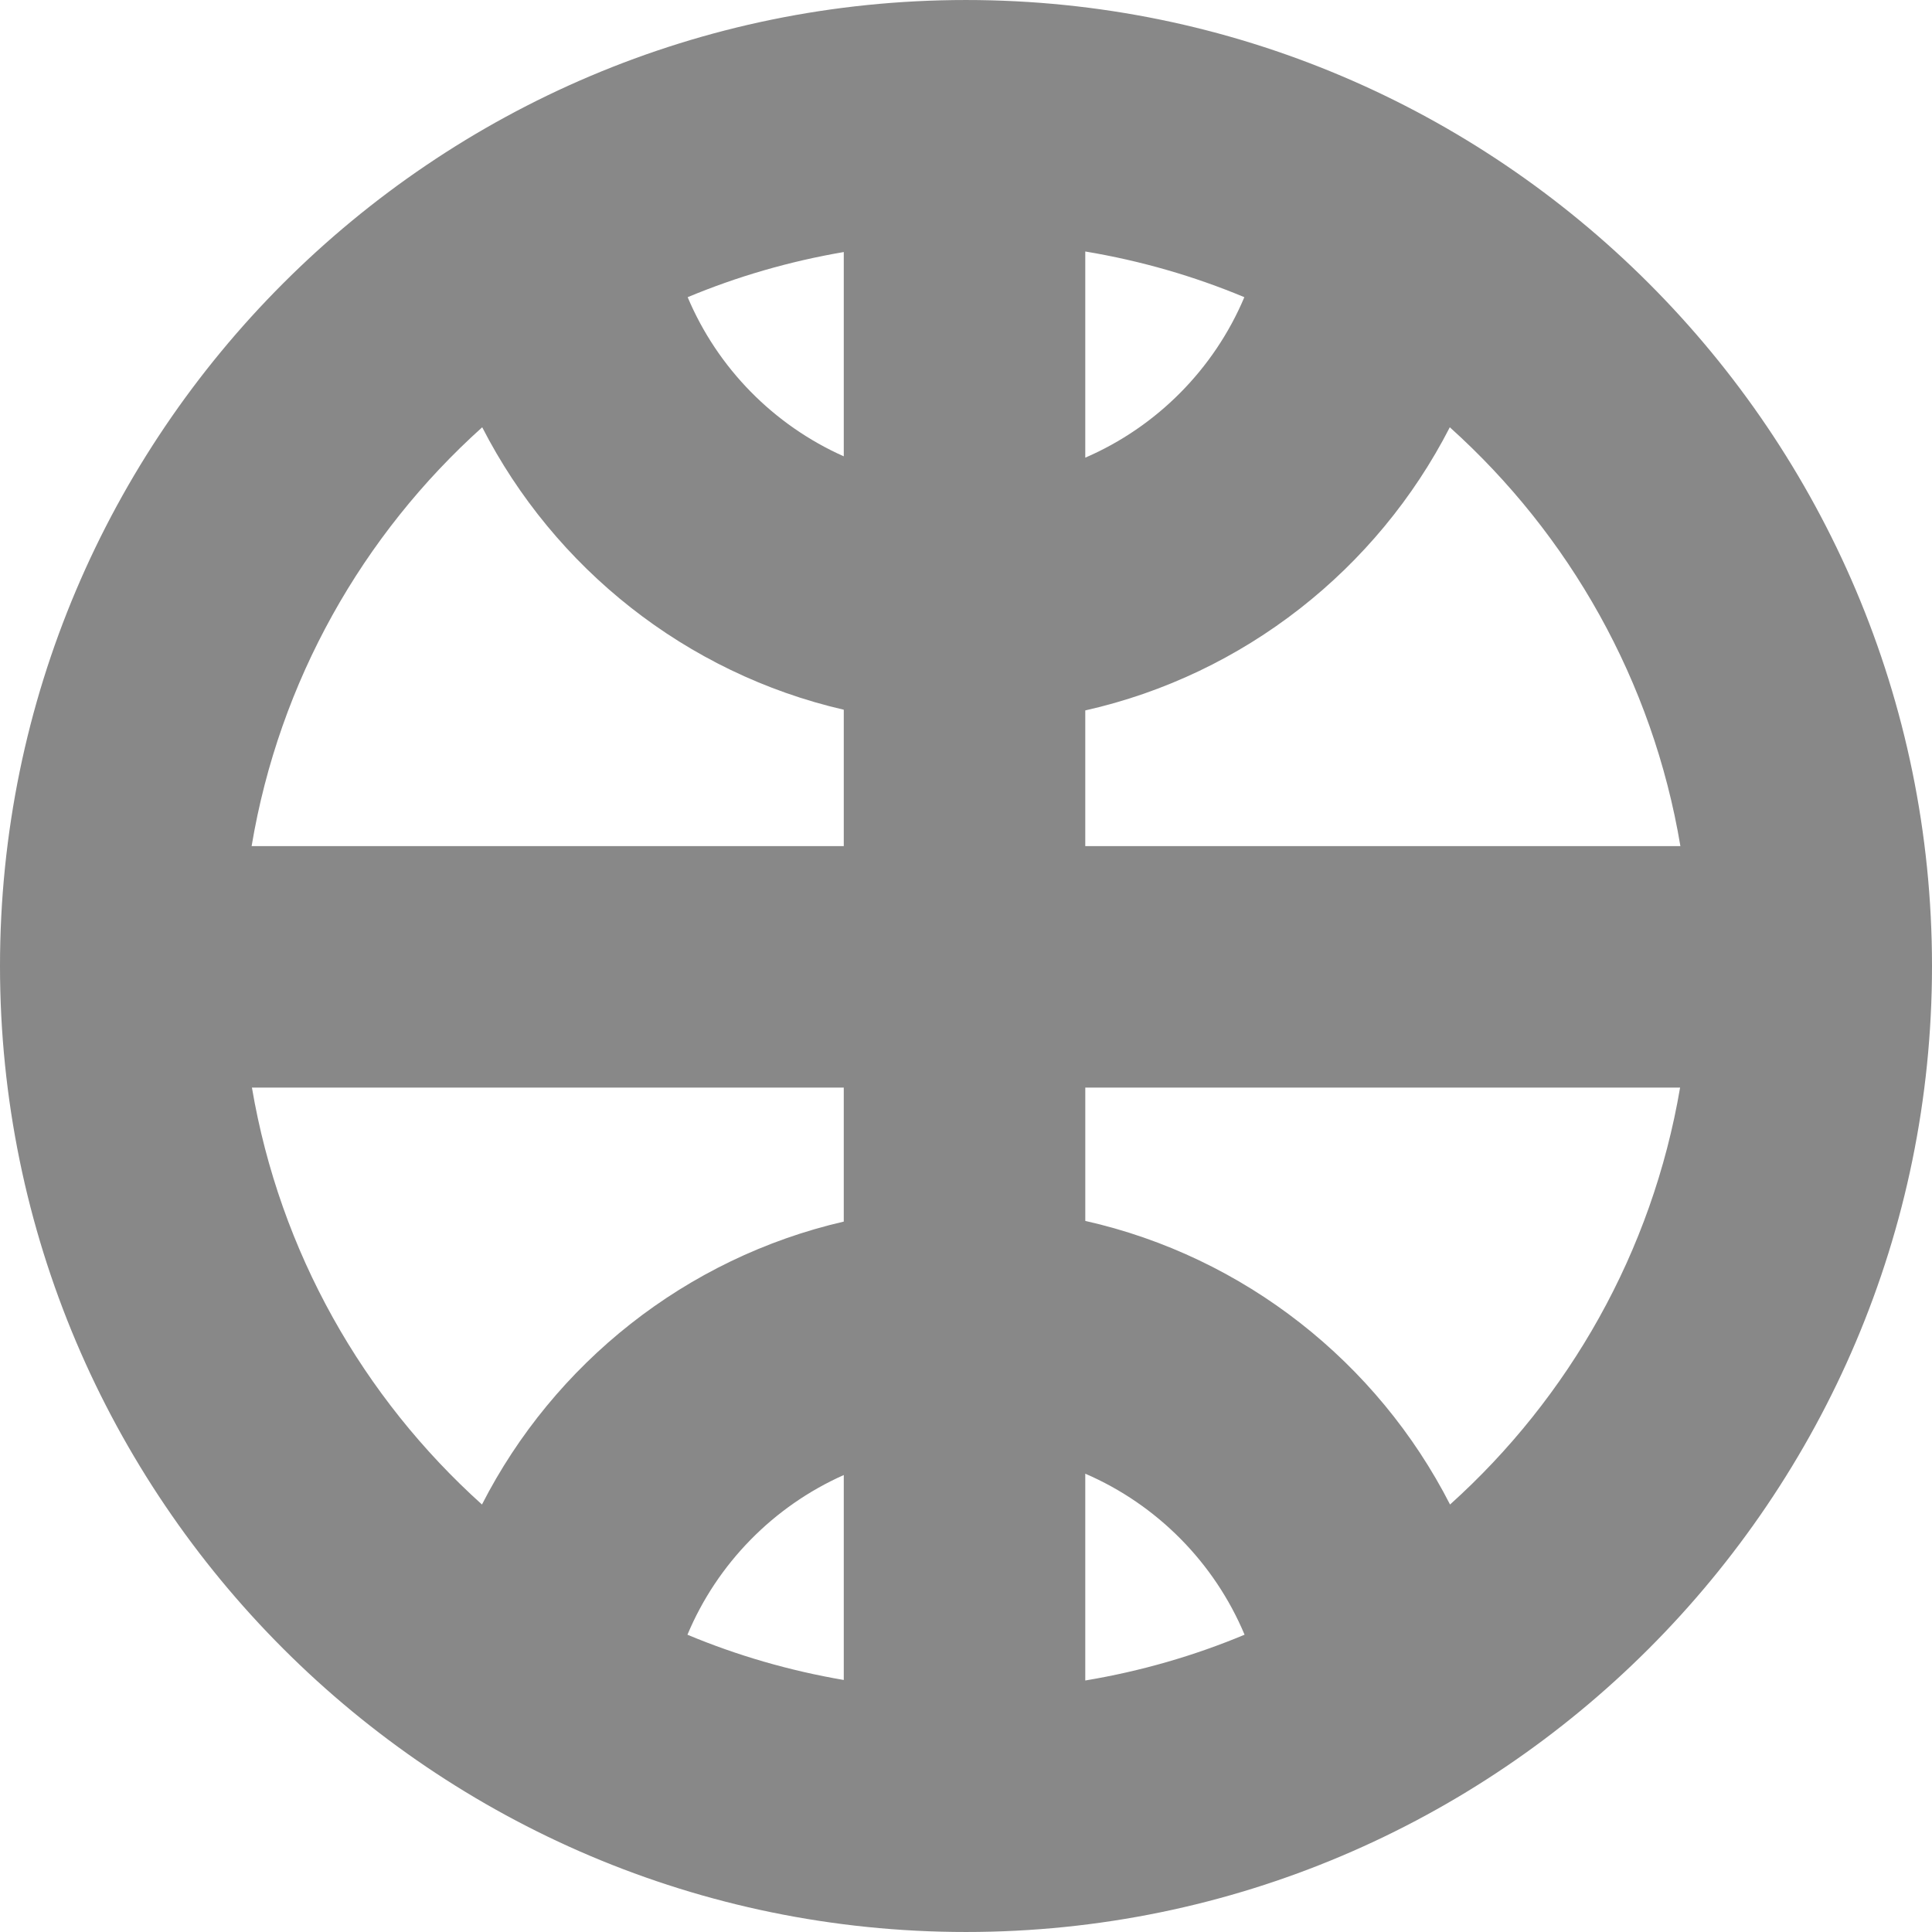 <?xml version="1.0" encoding="iso-8859-1"?>
<!-- Generator: Adobe Illustrator 17.0.2, SVG Export Plug-In . SVG Version: 6.00 Build 0)  -->
<!DOCTYPE svg PUBLIC "-//W3C//DTD SVG 1.1//EN" "http://www.w3.org/Graphics/SVG/1.1/DTD/svg11.dtd">
<svg version="1.1" xmlns="http://www.w3.org/2000/svg" xmlns:xlink="http://www.w3.org/1999/xlink" x="0px" y="0px" width="400px"
	 height="400px" viewBox="0 0 400 400" style="enable-background:new 0 0 400 400;" xml:space="preserve">
<g id="BK" style="display:none;">
	<rect x="-1100" y="-2080" style="display:inline;fill:#FFFFFF;" width="5100" height="4060"/>
</g>
<g id="Comp">
	<g id="_x33_8">
		<path style="fill:#888888;" d="M199.996,0.002C89.715,0.002,0,89.72,0,199.998s89.718,200,199.996,200S400,310.276,400,199.998
			S310.278,0.002,199.996,0.002z M347.909,175.177H224.694v-28.092c32.942-7.412,60.448-29.302,75.473-58.621
			C324.894,110.689,342.19,140.993,347.909,175.177z M174.695,94.476c-14.52-6.459-26.141-18.281-32.321-32.946
			c10.248-4.279,21.078-7.43,32.321-9.349V94.476z M224.694,52.068c11.465,1.909,22.497,5.101,32.935,9.461
			c-6.265,14.877-18.129,26.829-32.935,33.225V52.068z M99.836,88.461c14.93,29.139,42.185,50.938,74.859,58.48v28.236H52.095
			C57.813,140.993,75.11,110.689,99.836,88.461z M52.158,225.172h122.534v27.746c-32.706,7.549-59.986,29.386-74.905,58.575
			C75.177,289.35,57.933,259.194,52.158,225.172z M174.695,347.822c-11.261-1.923-22.109-5.08-32.367-9.37
			c6.163-14.721,17.812-26.589,32.367-33.062V347.822z M224.694,305.112c14.841,6.406,26.726,18.408,32.981,33.337
			c-10.449,4.367-21.502,7.567-32.981,9.479V305.112z M300.217,311.494c-15.014-29.369-42.545-51.297-75.519-58.716v-27.605h123.147
			C342.07,259.194,324.827,289.35,300.217,311.494z"/>
	</g>
</g>
</svg>
